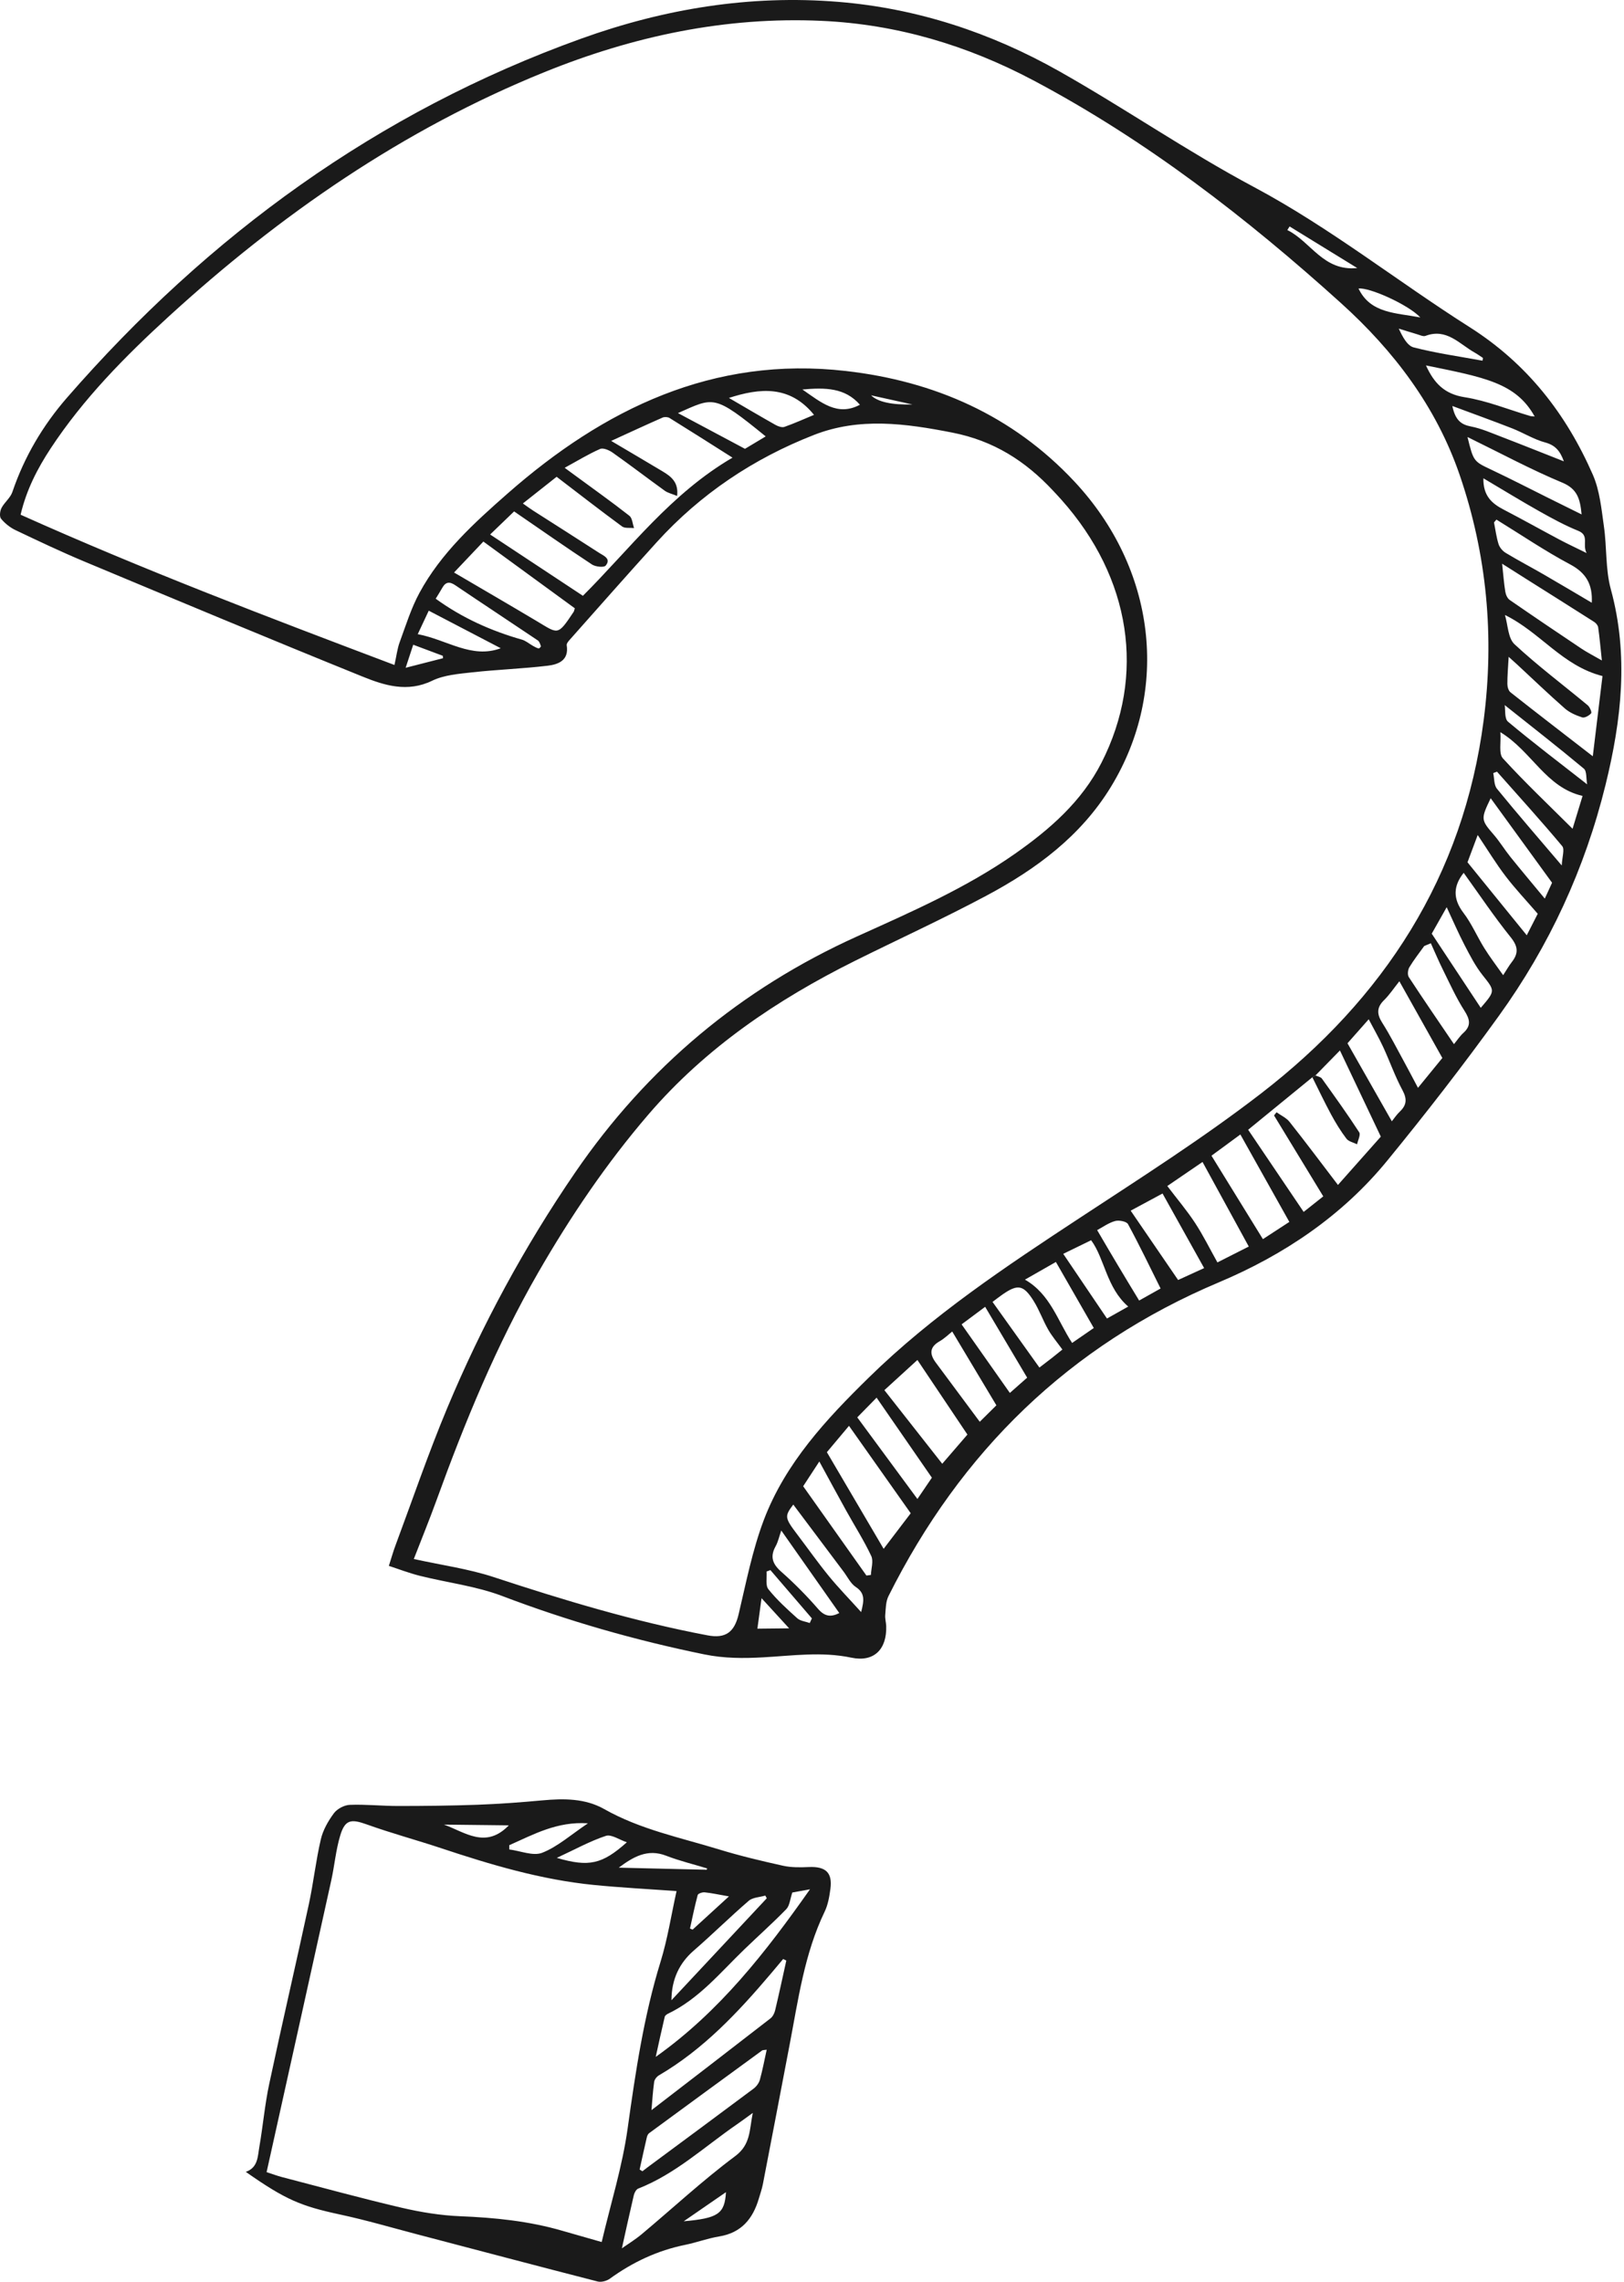 <svg width="158" height="222" viewBox="0 0 158 222" fill="none" xmlns="http://www.w3.org/2000/svg">
<path d="M37.831 152.35C38.089 151.545 38.256 150.946 38.474 150.365C40.135 145.904 41.674 141.391 43.507 137.002C46.875 128.945 51.011 121.297 55.961 114.07C62.969 103.842 72.091 96.208 83.392 91.103C88.656 88.721 93.971 86.411 98.739 83.07C102.146 80.682 105.236 77.986 107.165 74.204C111.497 65.701 110.047 56.231 103.257 48.612C102.989 48.309 102.711 48.017 102.436 47.721C99.753 44.851 96.685 42.883 92.66 42.091C88.081 41.193 83.617 40.583 79.181 42.319C73.302 44.619 68.155 48.06 63.897 52.748C61.054 55.882 58.261 59.058 55.45 62.221C55.307 62.381 55.108 62.609 55.136 62.777C55.372 64.249 54.329 64.645 53.282 64.77C50.839 65.062 48.375 65.144 45.928 65.415C44.61 65.561 43.2 65.672 42.039 66.232C39.642 67.39 37.417 66.695 35.285 65.832C26.23 62.167 17.219 58.399 8.208 54.634C5.943 53.685 3.718 52.63 1.504 51.575C0.975 51.322 0.475 50.919 0.104 50.47C-0.068 50.263 -0.007 49.721 0.143 49.429C0.432 48.872 1.011 48.441 1.204 47.867C2.361 44.452 4.168 41.396 6.511 38.701C20.266 22.892 36.731 10.888 56.55 3.758C64.601 0.859 72.959 -0.524 81.57 0.182C89.235 0.809 96.396 3.177 103.043 6.927C109.436 10.535 115.504 14.735 121.976 18.186C129.395 22.144 135.938 27.36 142.985 31.831C148.575 35.378 152.378 40.27 154.968 46.188C155.643 47.728 155.804 49.518 156.046 51.215C156.339 53.243 156.186 55.376 156.718 57.329C158.472 63.75 157.757 70.036 156.207 76.35C154.196 84.529 150.728 92.041 145.817 98.85C142.349 103.66 138.706 108.355 134.949 112.944C130.563 118.299 124.919 122.089 118.583 124.762C104.004 130.913 93.464 141.245 86.442 155.288C86.174 155.823 86.181 156.504 86.124 157.121C86.092 157.474 86.206 157.841 86.22 158.205C86.292 160.458 85.038 161.745 82.827 161.278C79.945 160.672 77.116 161.089 74.262 161.246C72.341 161.353 70.459 161.356 68.526 160.961C61.812 159.588 55.265 157.716 48.853 155.277C46.307 154.311 43.521 153.983 40.856 153.317C39.781 153.046 38.739 152.643 37.831 152.347V152.35ZM127.98 104.637C127.88 104.694 127.78 104.751 127.68 104.811C125.598 106.512 123.516 108.213 121.433 109.917C123.255 112.612 125.027 115.233 126.834 117.91C127.366 117.486 128.02 116.969 128.741 116.398C127.109 113.714 125.53 111.118 123.951 108.523C124.034 108.419 124.116 108.316 124.198 108.216C124.623 108.523 125.141 108.751 125.455 109.143C127.027 111.125 128.541 113.15 130.17 115.286C131.631 113.642 133.124 111.96 134.341 110.587C132.945 107.646 131.67 104.957 130.363 102.202C129.552 103.032 128.762 103.834 127.977 104.64L127.98 104.637ZM38.378 64.695C38.578 63.8 38.653 63.112 38.885 62.481C39.481 60.859 39.996 59.18 40.814 57.672C42.907 53.807 46.143 50.862 49.375 48.024C58.758 39.778 69.38 34.615 82.295 36.095C90.917 37.082 98.51 40.416 104.522 46.84C112.465 55.329 113.844 67.119 108.079 76.56C105.157 81.345 100.818 84.553 95.996 87.128C91.792 89.374 87.449 91.36 83.177 93.484C75.58 97.267 68.651 101.952 63.08 108.437C58.99 113.197 55.493 118.377 52.364 123.807C48.3 130.863 45.225 138.357 42.457 145.994C41.764 147.905 40.992 149.787 40.26 151.68C42.939 152.272 45.564 152.629 48.036 153.441C54.879 155.695 61.761 157.77 68.851 159.11C70.594 159.438 71.448 158.8 71.859 157.064C72.591 153.973 73.202 150.81 74.323 147.855C76.42 142.346 80.377 138.089 84.524 134.029C90.71 127.968 97.882 123.204 105.086 118.47C111.029 114.566 117.051 110.733 122.673 106.398C134.634 97.174 142.385 85.256 144.349 70.05C145.396 61.946 144.674 53.96 142.003 46.184C139.72 39.546 135.602 34.134 130.484 29.506C121.301 21.206 111.533 13.651 100.55 7.826C94.124 4.417 87.27 2.36 79.938 2.029C70.558 1.604 61.608 3.519 52.975 7.016C39.235 12.582 27.248 20.882 16.373 30.832C12.14 34.704 8.108 38.797 4.933 43.621C3.647 45.578 2.575 47.642 2.004 50.078C13.912 55.422 26.034 60.032 38.378 64.699V64.695ZM71.266 44.526C69.076 43.139 67.119 41.892 65.144 40.669C64.969 40.562 64.647 40.544 64.458 40.63C62.89 41.318 61.337 42.041 59.461 42.897C61.354 44.017 62.908 44.929 64.455 45.856C65.283 46.352 66.037 46.912 65.876 48.252C65.38 48.049 64.98 47.963 64.676 47.746C62.98 46.523 61.322 45.25 59.615 44.045C59.276 43.803 58.69 43.546 58.39 43.678C57.258 44.173 56.197 44.826 54.936 45.514C55.532 45.949 55.761 46.117 55.986 46.284C57.743 47.575 59.519 48.837 61.233 50.181C61.519 50.406 61.54 50.969 61.687 51.375C61.294 51.333 60.797 51.422 60.519 51.218C58.415 49.671 56.35 48.067 54.154 46.388C53.168 47.168 52.075 48.031 50.871 48.983C51.293 49.279 51.572 49.489 51.868 49.678C54.007 51.047 56.158 52.406 58.29 53.789C58.729 54.074 59.483 54.352 58.926 55.03C58.758 55.233 57.94 55.147 57.597 54.923C55.086 53.268 52.618 51.543 50.018 49.757C49.346 50.402 48.543 51.176 47.686 52.003C50.743 54.024 53.686 55.967 56.711 57.967C61.279 53.411 65.265 48.028 71.266 44.526ZM146.417 59.836C146.71 60.802 146.707 62.082 147.346 62.677C149.607 64.781 152.089 66.638 154.468 68.617C154.675 68.788 154.889 69.301 154.804 69.398C154.607 69.626 154.171 69.872 153.932 69.797C153.332 69.604 152.707 69.333 152.239 68.923C150.668 67.544 149.157 66.093 147.624 64.67C147.389 64.453 147.146 64.239 146.778 63.904C146.721 64.945 146.649 65.743 146.653 66.542C146.653 66.82 146.757 67.201 146.957 67.358C149.535 69.394 152.143 71.394 154.964 73.58C155.3 70.813 155.607 68.275 155.907 65.775C152.003 64.781 149.878 61.529 146.421 59.836H146.417ZM47.025 52.691C46.15 53.614 45.175 54.645 44.175 55.7C46.95 57.329 49.589 58.862 52.211 60.424C54.322 61.682 54.229 61.904 55.807 59.533C55.85 59.468 55.861 59.383 55.925 59.183C53.018 57.062 50.082 54.919 47.025 52.687V52.691ZM88.603 147.227C86.542 144.311 84.588 141.544 82.599 138.724C81.849 139.619 81.059 140.557 80.448 141.287C82.309 144.457 84.049 147.42 85.97 150.689C86.931 149.43 87.713 148.4 88.606 147.227H88.603ZM89.253 132.317C88.249 133.237 87.163 134.228 86.042 135.251C87.949 137.679 89.778 140.008 91.671 142.414C92.621 141.309 93.499 140.293 94.121 139.573C92.453 137.084 90.899 134.77 89.256 132.317H89.253ZM113.569 115.393C114.529 116.659 115.472 117.767 116.265 118.976C117.058 120.185 117.697 121.49 118.444 122.823C119.462 122.31 120.53 121.768 121.494 121.279C119.969 118.491 118.494 115.792 116.994 113.051C115.851 113.831 114.754 114.58 113.565 115.393H113.569ZM120.676 110.377C119.708 111.086 118.837 111.728 117.865 112.441C119.54 115.158 121.173 117.807 122.869 120.559C123.705 120.014 124.573 119.447 125.441 118.883C123.855 116.053 122.308 113.289 120.676 110.377ZM155.846 64.257C155.711 62.994 155.625 62.01 155.486 61.033C155.457 60.837 155.268 60.613 155.089 60.502C152.928 59.123 150.753 57.761 148.585 56.392C147.835 55.917 147.085 55.44 146.142 54.844C146.264 55.978 146.321 56.78 146.453 57.572C146.499 57.857 146.653 58.213 146.874 58.367C149.189 59.968 151.521 61.543 153.861 63.108C154.411 63.476 155.011 63.775 155.85 64.26L155.846 64.257ZM140.328 102.936C138.899 100.383 137.545 97.97 136.145 95.47C135.606 96.144 135.188 96.786 134.656 97.306C133.916 98.03 133.952 98.679 134.484 99.517C135.238 100.704 135.874 101.963 136.549 103.196C137.006 104.031 137.445 104.875 137.956 105.838C138.82 104.779 139.574 103.856 140.328 102.932V102.936ZM113.104 116.12C111.958 116.737 110.915 117.3 110.004 117.789C111.572 120.078 113.076 122.277 114.619 124.534C115.372 124.188 116.137 123.839 117.151 123.376C115.733 120.837 114.369 118.391 113.104 116.12ZM139.206 91.773C138.992 91.862 138.777 91.951 138.563 92.041C138.074 92.725 137.549 93.388 137.117 94.108C136.967 94.358 136.92 94.843 137.063 95.064C138.488 97.242 139.963 99.385 141.456 101.588C141.799 101.171 142.046 100.79 142.371 100.497C143.149 99.791 143.013 99.175 142.474 98.333C141.674 97.085 141.06 95.716 140.399 94.383C139.974 93.527 139.603 92.643 139.206 91.77V91.773ZM83.402 137.897C85.388 140.592 87.324 143.216 89.256 145.84C89.728 145.145 90.26 144.361 90.663 143.769C88.817 141.098 87.078 138.581 85.284 135.982C84.613 136.667 84.031 137.259 83.406 137.897H83.402ZM96.564 126.666C98.089 128.805 99.578 130.888 101.125 133.052C101.571 132.709 101.95 132.424 102.325 132.132C102.693 131.843 103.054 131.547 103.361 131.301C102.857 130.602 102.357 130.021 101.982 129.365C101.464 128.46 101.114 127.451 100.561 126.57C99.578 125.001 99.018 124.919 97.553 125.932C97.228 126.156 96.921 126.399 96.564 126.666ZM135.413 109.093C135.634 108.822 135.877 108.444 136.195 108.145C136.87 107.503 136.899 106.908 136.445 106.063C135.72 104.719 135.213 103.257 134.57 101.866C134.159 100.979 133.666 100.13 133.163 99.168C132.391 100.041 131.759 100.758 131.098 101.503C132.563 104.08 133.988 106.587 135.413 109.093ZM145.589 50.555C145.51 50.644 145.431 50.737 145.353 50.826C145.492 51.532 145.581 52.256 145.796 52.94C145.899 53.268 146.192 53.611 146.492 53.792C147.696 54.52 148.942 55.172 150.16 55.875C151.732 56.784 153.293 57.714 154.864 58.641C154.957 56.869 154.325 55.746 152.768 54.916C150.3 53.603 147.975 52.021 145.592 50.555H145.589ZM142.403 84.921C141.428 86.14 141.295 87.395 142.381 88.814C143.181 89.862 143.706 91.117 144.41 92.247C144.949 93.117 145.578 93.93 146.242 94.879C146.599 94.333 146.814 93.944 147.085 93.599C147.746 92.754 147.703 92.091 146.978 91.189C145.367 89.188 143.935 87.046 142.403 84.921ZM92.642 129.547C92.335 129.789 91.91 130.214 91.406 130.503C90.421 131.069 90.435 131.747 91.038 132.563C92.46 134.474 93.878 136.389 95.321 138.328C95.903 137.751 96.464 137.198 96.939 136.727C95.475 134.282 94.085 131.957 92.642 129.547ZM153.875 50.049C153.728 48.505 153.443 47.56 151.989 46.954C148.935 45.681 146.01 44.099 142.774 42.519C143.36 44.915 143.371 44.886 145.124 45.714C146.974 46.591 148.796 47.528 150.628 48.441C151.628 48.94 152.632 49.432 153.875 50.049ZM153.968 77.437C150.385 76.614 149.046 73.106 145.971 71.234C146.046 72.253 145.796 73.319 146.214 73.779C148.346 76.115 150.65 78.296 152.996 80.632C153.35 79.473 153.661 78.446 153.968 77.441V77.437ZM84.295 153.288C84.442 153.27 84.585 153.249 84.731 153.231C84.756 152.607 84.999 151.883 84.763 151.384C84.049 149.865 83.138 148.443 82.324 146.97C81.481 145.452 80.656 143.922 79.713 142.193C79.031 143.241 78.531 144.004 78.141 144.6C80.263 147.594 82.281 150.443 84.295 153.288ZM110.826 126.534C111.629 126.082 112.326 125.693 112.915 125.361C111.847 123.215 110.847 121.129 109.743 119.097C109.6 118.833 108.858 118.691 108.483 118.798C107.84 118.98 107.265 119.404 106.743 119.682C107.504 120.976 108.15 122.089 108.811 123.19C109.465 124.288 110.129 125.379 110.829 126.534H110.826ZM99.718 124.499C102.189 125.914 102.9 128.513 104.307 130.659C105.004 130.178 105.757 129.658 106.415 129.205C105.125 126.959 103.882 124.787 102.729 122.78C101.736 123.347 100.736 123.918 99.718 124.499ZM93.556 128.852C95.132 131.091 96.664 133.269 98.25 135.522C98.971 134.888 99.471 134.446 99.932 134.036C98.535 131.683 97.21 129.447 95.846 127.144C95.067 127.725 94.428 128.199 93.553 128.852H93.556ZM143.767 81.241C143.371 82.3 143.028 83.213 142.774 83.894C144.753 86.333 146.599 88.607 148.539 90.996C148.992 90.101 149.332 89.438 149.607 88.903C148.492 87.609 147.421 86.479 146.482 85.249C145.542 84.019 144.735 82.685 143.767 81.241ZM107.7 128.281C108.279 127.957 109.029 127.533 109.765 127.119C107.643 125.283 107.482 122.456 106.157 120.666C105.172 121.147 104.279 121.582 103.443 121.989C104.911 124.16 106.282 126.185 107.697 128.281H107.7ZM138.735 35.556C139.52 37.282 140.531 38.337 142.485 38.644C144.649 38.982 146.735 39.842 148.853 40.469C148.975 40.505 149.11 40.501 149.31 40.523C147.492 37.25 144.428 36.715 138.731 35.553L138.735 35.556ZM144.06 98.059C145.51 96.372 145.456 96.412 144.228 94.857C143.538 93.984 143.017 92.968 142.499 91.973C141.896 90.814 141.378 89.613 140.749 88.265C140.131 89.359 139.613 90.279 139.295 90.839C140.978 93.388 142.492 95.681 144.064 98.055L144.06 98.059ZM77.18 146.382C76.323 147.519 76.327 147.655 77.566 149.291C78.588 150.639 79.563 152.022 80.631 153.331C81.584 154.497 82.641 155.577 83.781 156.843C84.059 155.741 84.188 155.014 83.266 154.408C82.759 154.072 82.459 153.424 82.074 152.91C80.406 150.689 78.741 148.468 77.18 146.386V146.382ZM65.958 40.191C68.101 41.336 70.198 42.451 72.48 43.667C72.98 43.368 73.716 42.926 74.495 42.459C69.416 38.323 69.48 38.64 65.958 40.191ZM151.003 85.887C149.014 83.149 147.049 80.443 145.031 77.662C144.049 79.694 144.078 79.765 145.339 81.224C145.917 81.894 146.378 82.66 146.932 83.352C148.003 84.682 149.107 85.99 150.293 87.427C150.614 86.728 150.814 86.293 151 85.887H151.003ZM76.009 148.91C75.805 149.495 75.702 150.008 75.459 150.443C74.895 151.463 75.159 152.169 76.016 152.924C77.28 154.04 78.477 155.249 79.581 156.522C80.227 157.267 80.813 157.363 81.656 156.939C79.788 154.279 77.952 151.669 76.013 148.91H76.009ZM144.321 46.53C144.285 48.241 145.146 48.986 146.285 49.578C148.11 50.527 149.903 51.532 151.718 52.498C152.511 52.919 153.325 53.297 154.364 53.81C153.907 52.972 154.664 52.099 153.55 51.646C152.253 51.122 151.01 50.441 149.789 49.757C148.007 48.755 146.26 47.682 144.321 46.534V46.53ZM42.392 58.253C44.971 60.121 47.775 61.379 50.775 62.231C51.164 62.342 51.5 62.645 51.868 62.848C52.039 62.944 52.218 63.044 52.404 63.091C52.461 63.105 52.639 62.916 52.625 62.87C52.557 62.67 52.482 62.417 52.325 62.31C49.657 60.513 46.971 58.748 44.307 56.948C43.75 56.57 43.367 56.595 43.035 57.183C42.839 57.529 42.624 57.868 42.392 58.249V58.253ZM70.916 38.715C72.416 39.589 73.923 40.48 75.445 41.339C75.698 41.482 76.077 41.617 76.32 41.532C77.313 41.182 78.277 40.744 79.195 40.362C76.83 37.446 73.909 37.752 70.919 38.715H70.916ZM41.714 59.415C41.428 60.025 41.067 60.798 40.642 61.7C43.489 62.235 45.882 64.128 48.718 63.069C46.489 61.907 44.16 60.691 41.714 59.415ZM141.299 39.499C141.585 40.872 142.142 41.307 143.103 41.492C144.121 41.688 145.096 42.123 146.074 42.498C148.071 43.264 150.057 44.063 152.15 44.886C151.796 43.91 151.343 43.321 150.335 43.05C149.225 42.751 148.21 42.106 147.128 41.681C145.274 40.954 143.399 40.284 141.299 39.499ZM151.943 84.208C151.978 83.377 152.246 82.632 151.989 82.322C149.932 79.862 147.771 77.48 145.642 75.077C145.521 75.123 145.399 75.17 145.278 75.216C145.389 75.733 145.342 76.378 145.642 76.742C147.599 79.141 149.628 81.484 151.943 84.204V84.208ZM144.235 35.096C144.249 35.007 144.264 34.918 144.278 34.825C144.014 34.654 143.756 34.465 143.478 34.308C141.985 33.474 140.745 31.898 138.685 32.679C138.463 32.761 138.138 32.597 137.867 32.519C137.27 32.347 136.681 32.155 136.088 31.973C136.452 32.758 136.906 33.638 137.542 33.802C139.738 34.365 141.999 34.683 144.231 35.093L144.235 35.096ZM146.392 68.599C146.471 69.052 146.357 69.918 146.717 70.218C149.164 72.268 151.714 74.197 154.414 76.311C154.307 75.73 154.389 75.031 154.096 74.785C151.578 72.685 148.996 70.67 146.392 68.599ZM78.781 157.909C78.848 157.759 78.92 157.606 78.988 157.456C77.641 155.891 76.298 154.322 74.952 152.757L74.58 152.899C74.627 153.484 74.455 154.244 74.759 154.621C75.58 155.652 76.577 156.557 77.563 157.442C77.866 157.713 78.366 157.759 78.781 157.909ZM138.185 30.886C137.009 29.631 133.202 27.934 132.17 28.073C133.345 30.511 135.788 30.426 138.185 30.886ZM83.663 39.378C82.209 37.713 80.288 37.699 78.066 37.895C79.909 39.168 81.481 40.54 83.663 39.378ZM132.048 26.08C129.855 24.732 127.659 23.381 125.466 22.033C125.391 22.151 125.319 22.268 125.244 22.383C127.548 23.516 128.73 26.411 132.048 26.08ZM74.091 155.491C73.923 156.718 73.812 157.527 73.687 158.458C74.755 158.447 75.609 158.44 76.777 158.426C75.816 157.377 75.08 156.572 74.091 155.491ZM39.467 64.97C40.91 64.602 42.007 64.321 43.103 64.039C43.096 63.961 43.085 63.882 43.078 63.804C42.16 63.458 41.242 63.116 40.203 62.727C39.974 63.419 39.781 64.003 39.467 64.966V64.97ZM88.778 39.353C87.492 39.068 86.21 38.786 84.749 38.462C85.401 39.104 86.744 39.401 88.778 39.353Z" fill="#1A1A1A"/>
<path d="M23.923 211.302C25.112 210.888 25.069 209.794 25.234 208.863C25.584 206.838 25.762 204.781 26.187 202.777C27.43 196.93 28.788 191.108 30.048 185.265C30.498 183.176 30.727 181.036 31.213 178.958C31.423 178.052 31.927 177.168 32.488 176.412C32.806 175.984 33.491 175.621 34.027 175.599C35.592 175.539 37.16 175.71 38.727 175.71C41.31 175.71 43.892 175.681 46.471 175.589C48.567 175.51 50.664 175.357 52.75 175.164C54.839 174.972 56.925 174.958 58.782 176.009C62.283 177.992 66.186 178.78 69.965 179.938C72.012 180.566 74.101 181.061 76.191 181.525C76.998 181.703 77.869 181.685 78.705 181.65C80.334 181.582 81.002 182.192 80.791 183.771C80.691 184.527 80.555 185.318 80.23 185.992C78.255 190.099 77.662 194.556 76.819 198.952C75.955 203.473 75.094 207.993 74.219 212.511C74.126 212.985 73.962 213.445 73.826 213.908C73.248 215.876 72.126 217.238 69.965 217.591C68.855 217.773 67.779 218.179 66.676 218.404C63.972 218.953 61.554 220.09 59.329 221.702C59.022 221.923 58.5 222.062 58.147 221.973C52.285 220.468 46.431 218.917 40.578 217.381C38.088 216.728 35.609 215.997 33.095 215.459C29.288 214.639 27.802 214.033 23.923 211.313V211.302ZM65.826 183.988C63.054 183.789 60.393 183.653 57.747 183.39C52.646 182.88 47.764 181.429 42.921 179.817C40.51 179.015 38.052 178.355 35.663 177.496C34.163 176.958 33.566 177.029 33.102 178.576C32.673 179.995 32.548 181.503 32.227 182.958C30.145 192.392 28.048 201.822 25.937 211.334C26.587 211.544 26.994 211.698 27.412 211.808C31.284 212.814 35.145 213.876 39.042 214.789C40.917 215.227 42.853 215.545 44.774 215.623C48.142 215.758 51.464 216.094 54.707 217.038C55.9 217.384 57.096 217.723 58.539 218.133C59.415 214.397 60.547 210.792 61.061 207.098C61.829 201.612 62.629 196.164 64.269 190.852C64.954 188.63 65.308 186.306 65.822 183.988H65.826ZM60.508 218.743C61.057 218.354 61.79 217.908 62.44 217.363C65.465 214.831 68.365 212.133 71.522 209.78C73.037 208.653 72.898 207.277 73.237 205.573C72.576 206.05 72.137 206.378 71.687 206.688C68.544 208.853 65.722 211.512 62.09 212.935C61.89 213.013 61.718 213.345 61.661 213.591C61.247 215.352 60.865 217.117 60.504 218.743H60.508ZM76.501 190.748C76.398 190.698 76.298 190.648 76.194 190.598C75.791 191.08 75.387 191.561 74.98 192.042C71.787 195.807 68.426 199.387 64.104 201.918C63.893 202.043 63.676 202.321 63.643 202.556C63.515 203.476 63.461 204.407 63.383 205.302C67.297 202.289 71.133 199.344 74.955 196.378C75.183 196.203 75.348 195.868 75.416 195.579C75.798 193.975 76.144 192.36 76.501 190.748ZM74.601 199.422C74.305 199.465 74.212 199.451 74.155 199.49C70.483 202.171 66.815 204.852 63.151 207.544C63.036 207.626 62.965 207.804 62.929 207.951C62.686 208.992 62.461 210.033 62.229 211.077C62.318 211.134 62.411 211.191 62.501 211.248C62.679 211.109 62.858 210.97 63.04 210.835C66.472 208.293 69.912 205.754 73.33 203.198C73.594 202.998 73.837 202.67 73.926 202.353C74.183 201.433 74.358 200.488 74.594 199.422H74.601ZM77.084 184.131C76.866 184.773 76.83 185.404 76.498 185.746C75.187 187.097 73.773 188.349 72.419 189.657C70.083 191.91 68.012 194.47 64.993 195.918C64.865 195.978 64.701 196.1 64.672 196.221C64.365 197.515 64.083 198.82 63.797 200.118C70.015 195.704 74.498 189.932 78.805 183.814C78.059 183.949 77.469 184.056 77.084 184.128V184.131ZM74.601 184.687C74.551 184.602 74.505 184.513 74.455 184.427C73.908 184.587 73.233 184.598 72.841 184.937C71.019 186.506 69.308 188.206 67.49 189.782C66.126 190.966 65.336 192.534 65.326 194.609C68.454 191.265 71.526 187.974 74.601 184.687ZM49.546 179.525C49.546 179.664 49.546 179.799 49.546 179.938C50.628 180.074 51.871 180.609 52.757 180.259C54.264 179.664 55.546 178.505 57.2 177.396C54.189 177.193 51.903 178.484 49.546 179.525ZM54.171 180.758C57.311 181.678 58.597 181.372 60.986 179.24C60.25 178.994 59.475 178.441 58.947 178.616C57.404 179.125 55.957 179.931 54.171 180.758ZM68.762 181.91C68.772 181.867 68.787 181.824 68.797 181.782C67.465 181.375 66.104 181.051 64.811 180.548C62.997 179.842 61.604 180.659 60.2 181.71C63.054 181.778 65.908 181.846 68.758 181.913L68.762 181.91ZM70.919 184.505C69.897 184.327 69.23 184.177 68.555 184.11C68.329 184.088 67.919 184.227 67.879 184.374C67.59 185.45 67.369 186.545 67.129 187.632C67.215 187.668 67.297 187.703 67.383 187.739C68.49 186.727 69.594 185.718 70.919 184.505ZM49.503 177.592C47.349 177.567 45.274 177.542 43.196 177.521C45.239 178.256 47.253 179.921 49.503 177.592ZM70.63 213.281C69.083 214.347 67.801 215.231 66.519 216.115C69.858 215.815 70.505 215.398 70.63 213.281Z" fill="#1A1A1A"/>
<path d="M127.981 104.633C128.195 104.733 128.491 104.772 128.609 104.94C129.845 106.662 131.084 108.387 132.238 110.163C132.395 110.405 132.113 110.933 132.031 111.332C131.677 111.154 131.206 111.065 130.992 110.78C130.434 110.045 129.945 109.246 129.506 108.434C128.863 107.243 128.284 106.02 127.681 104.811C127.781 104.754 127.881 104.697 127.981 104.637V104.633Z" fill="#1A1A1A"/>
</svg>
